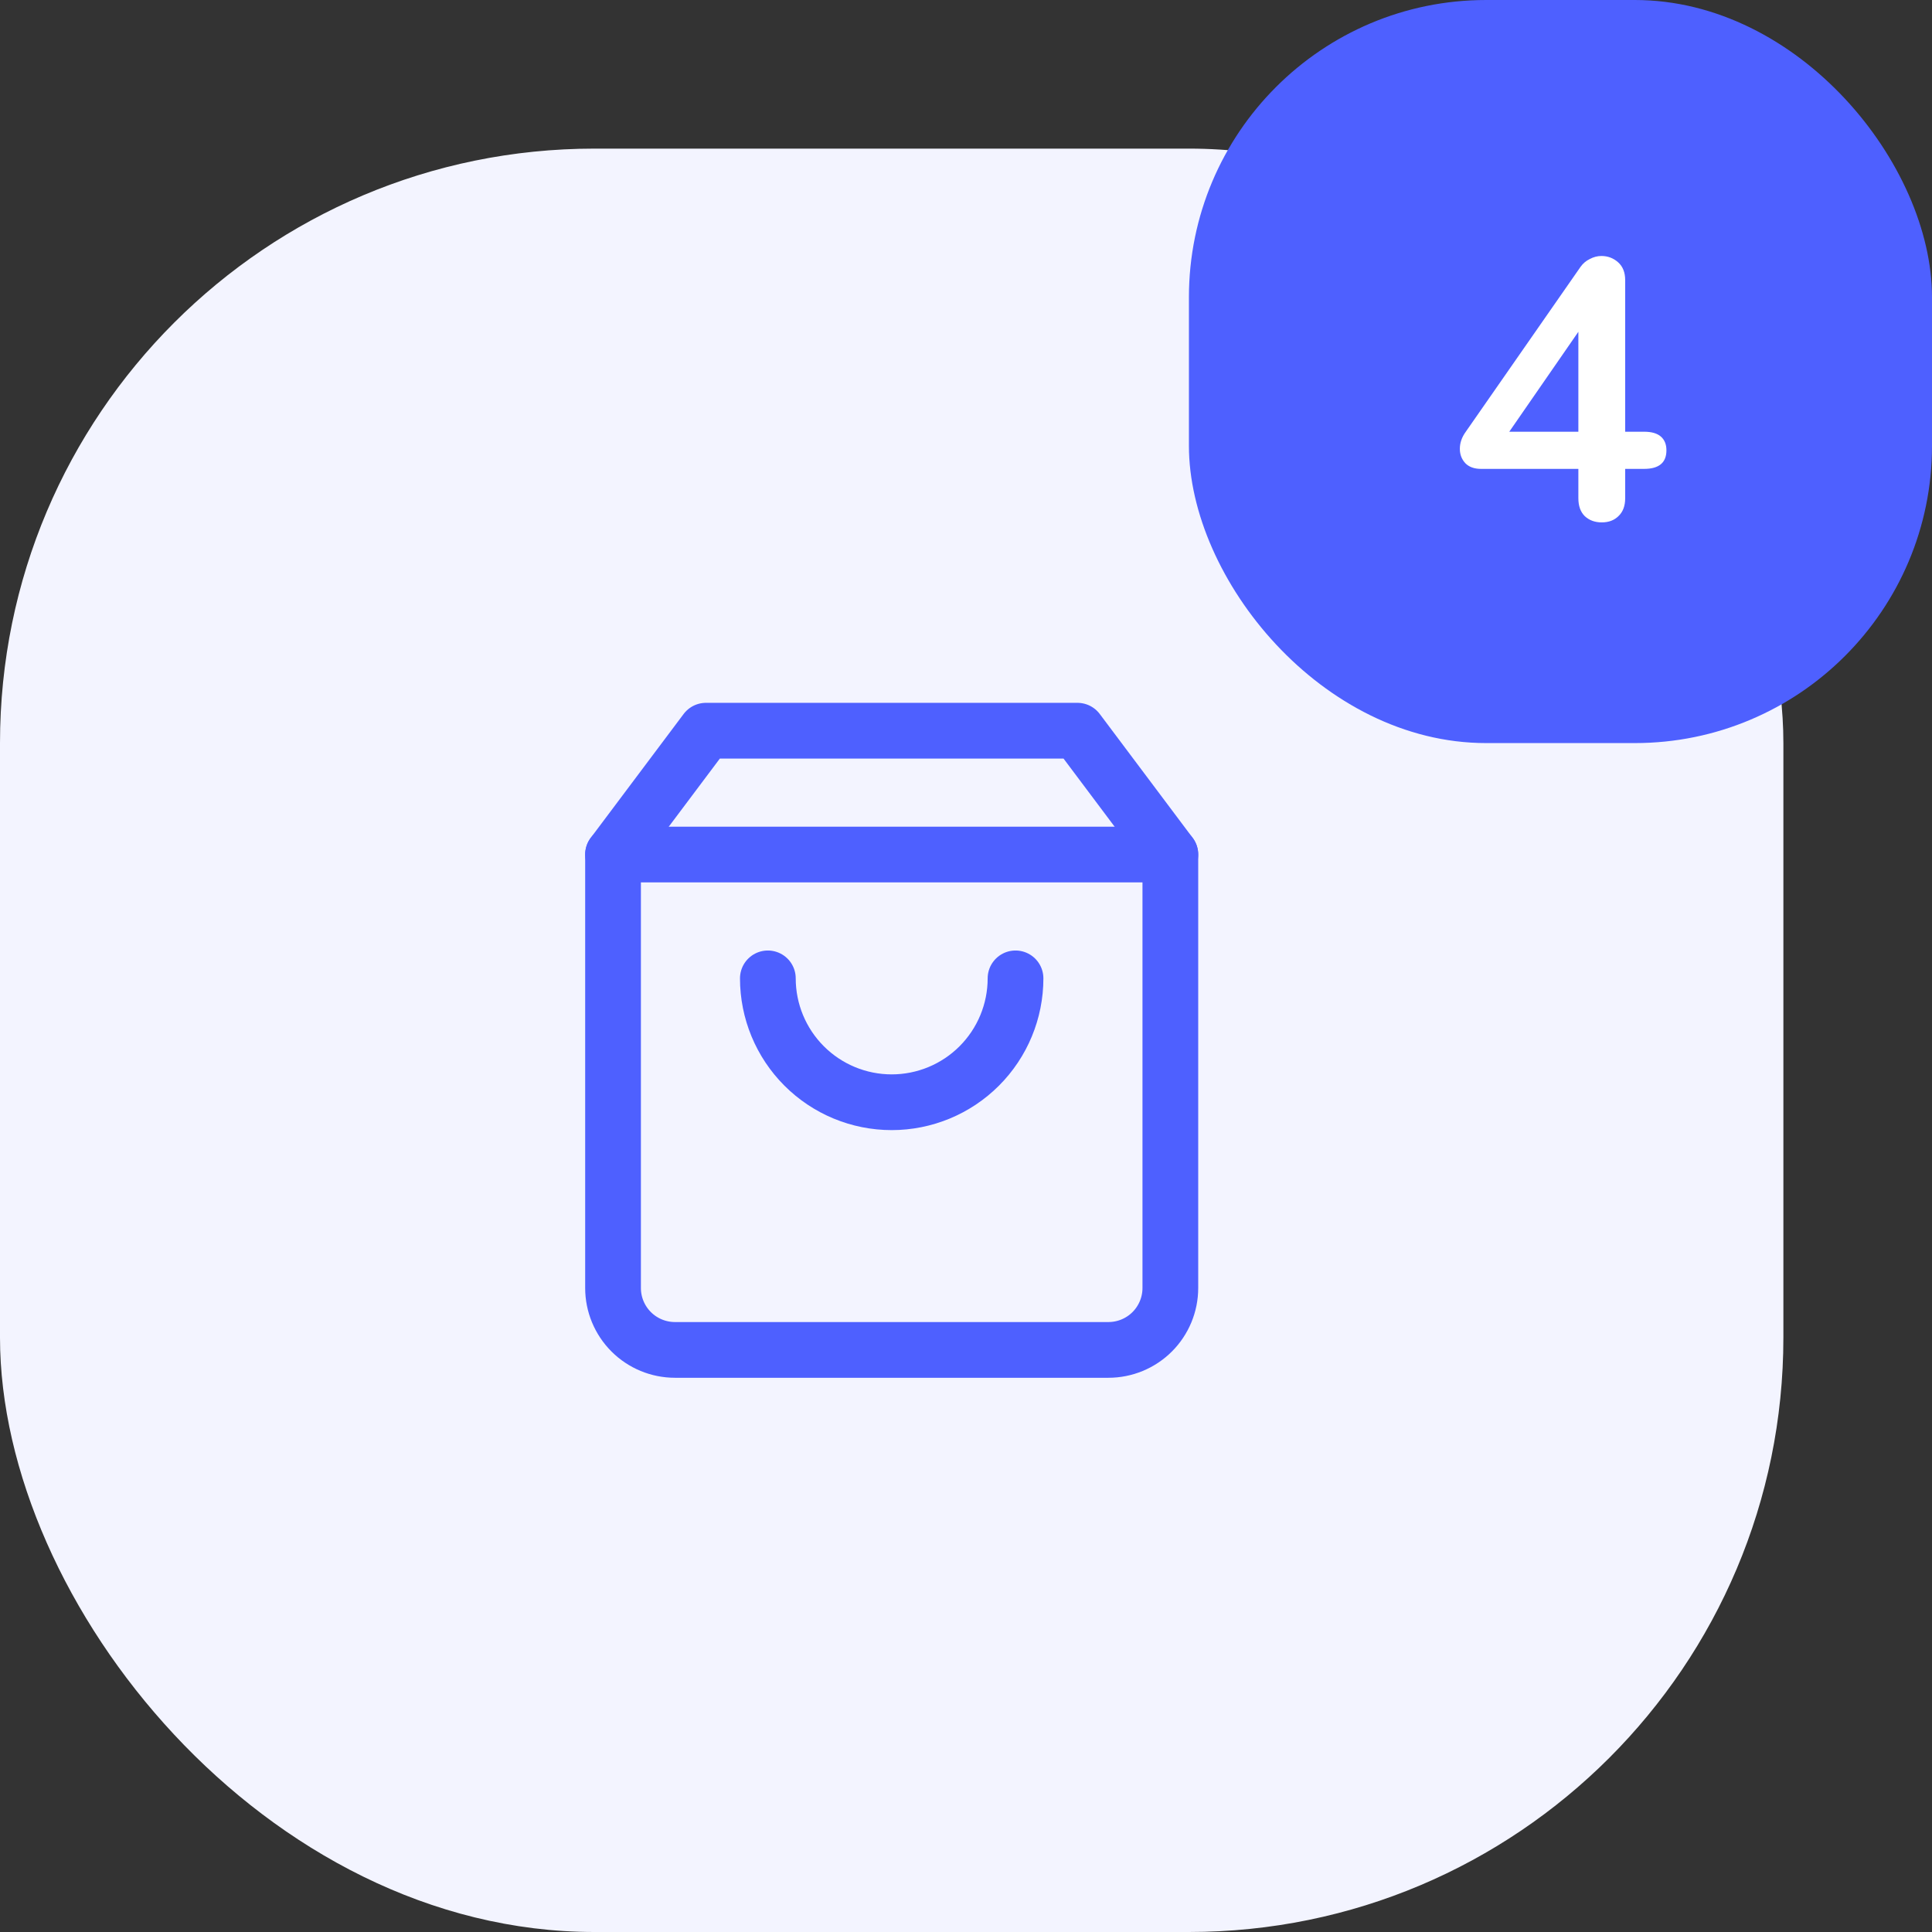 <svg width="52" height="52" viewBox="0 0 52 52" fill="none" xmlns="http://www.w3.org/2000/svg">
<rect x="0" y="0" width="52" height="52" fill="#333333" stroke="none"/>
<rect y="4" width="48" height="48" rx="16" fill="#F3F4FF"/>
<path d="M19 19.667L16.5 23V34.667C16.5 35.109 16.676 35.533 16.988 35.845C17.301 36.158 17.725 36.333 18.167 36.333H29.833C30.275 36.333 30.699 36.158 31.012 35.845C31.324 35.533 31.5 35.109 31.5 34.667V23L29 19.667H19Z" stroke="#4E60FF" stroke-width="1.5" stroke-linecap="round" stroke-linejoin="round"/>
<path d="M16.5 23H31.5" stroke="#4E60FF" stroke-width="1.5" stroke-linecap="round" stroke-linejoin="round"/>
<path d="M27.333 26.333C27.333 27.217 26.982 28.065 26.357 28.69C25.732 29.316 24.884 29.667 24 29.667C23.116 29.667 22.268 29.316 21.643 28.69C21.018 28.065 20.667 27.217 20.667 26.333" stroke="#4E60FF" stroke-width="1.5" stroke-linecap="round" stroke-linejoin="round"/>
<rect x="32" width="20" height="20" rx="8" fill="#4E60FF"/>
<path d="M44.252 11.62C44.452 11.62 44.602 11.663 44.702 11.75C44.802 11.837 44.852 11.96 44.852 12.12C44.852 12.453 44.652 12.62 44.252 12.62H43.742V13.41C43.742 13.617 43.682 13.777 43.562 13.89C43.449 14.003 43.299 14.06 43.112 14.06C42.925 14.06 42.772 14.003 42.652 13.89C42.539 13.777 42.482 13.617 42.482 13.41V12.62H39.862C39.682 12.62 39.542 12.57 39.442 12.47C39.342 12.363 39.292 12.233 39.292 12.08C39.292 11.92 39.345 11.767 39.452 11.62L42.542 7.18C42.609 7.087 42.692 7.017 42.792 6.97C42.892 6.917 42.995 6.89 43.102 6.89C43.275 6.89 43.425 6.947 43.552 7.06C43.679 7.173 43.742 7.333 43.742 7.54V11.62H44.252ZM40.622 11.62H42.482V8.93L40.622 11.62Z" fill="white"/>
</svg>
